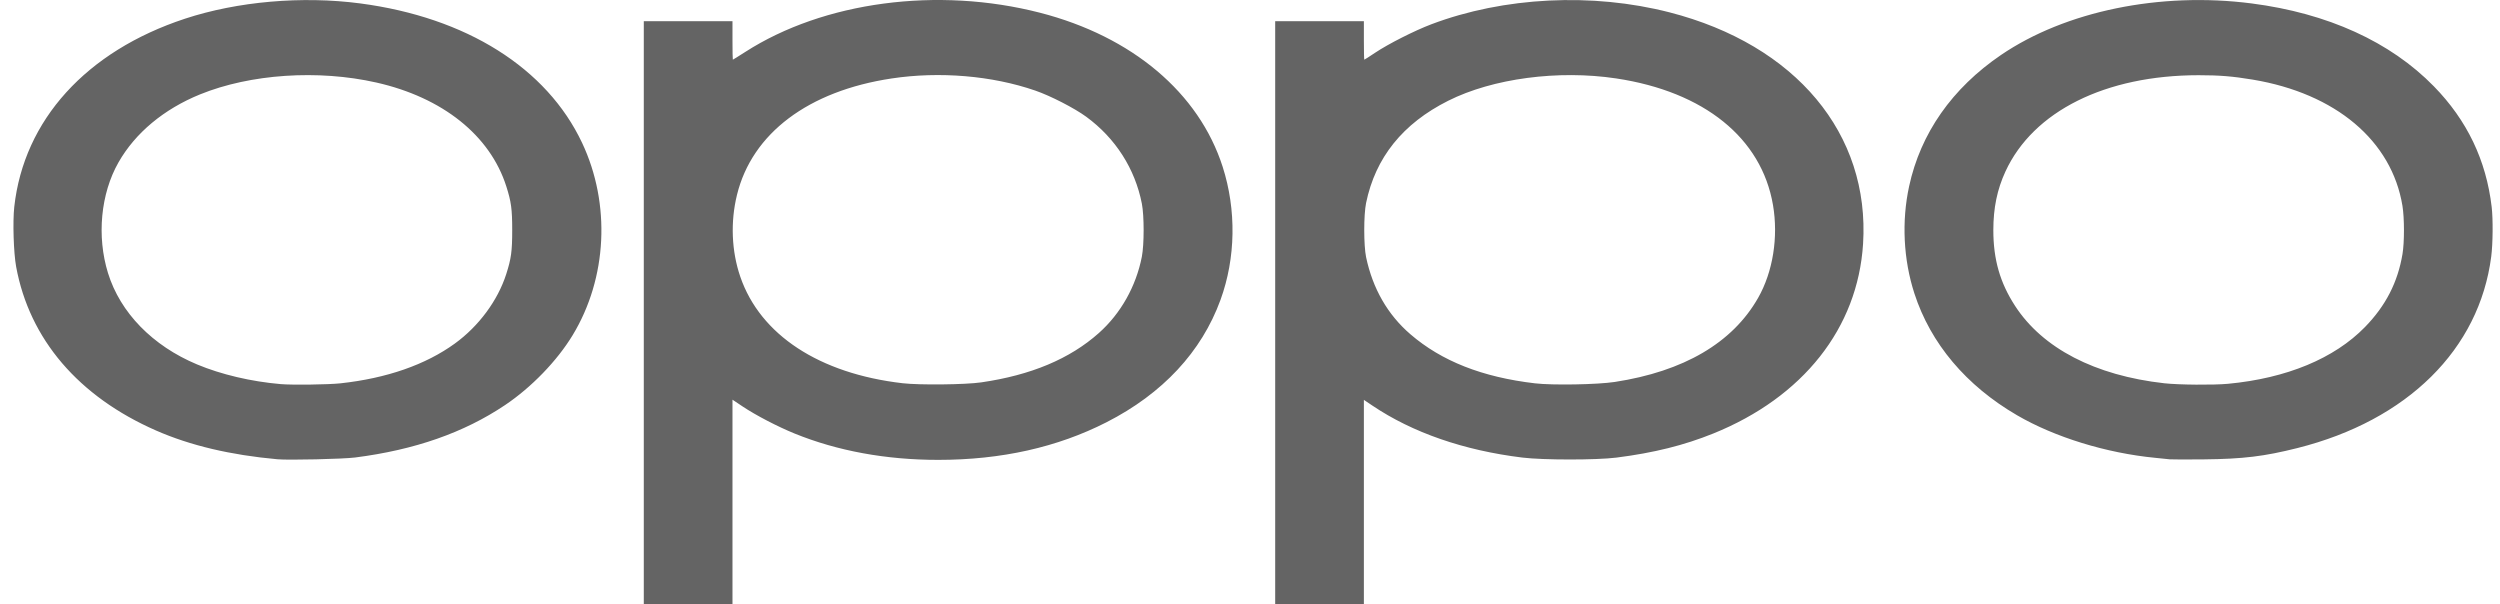 <svg width="120" height="29" viewBox="0 0 120 29" fill="none" xmlns="http://www.w3.org/2000/svg">
<path d="M30.902 15.008V1.016H33.031H35.159V1.941C35.159 2.449 35.167 2.865 35.176 2.865C35.185 2.865 35.454 2.698 35.773 2.493C39.538 0.076 45.011 -0.652 49.919 0.611C54.342 1.75 57.547 4.452 58.687 8.003C59.353 10.078 59.316 12.385 58.585 14.391C57.676 16.887 55.807 18.894 53.111 20.269C50.752 21.472 48.058 22.074 45.038 22.074C42.534 22.074 40.199 21.646 38.144 20.811C37.328 20.479 36.282 19.935 35.648 19.512L35.159 19.185V24.093V29H33.031H30.902V15.008ZM47.097 18.354C49.491 18.006 51.349 17.227 52.742 15.988C53.796 15.05 54.53 13.747 54.809 12.32C54.922 11.737 54.923 10.359 54.81 9.778C54.482 8.099 53.544 6.633 52.139 5.604C51.573 5.19 50.423 4.599 49.688 4.346C47.615 3.631 45.102 3.419 42.799 3.766C38.802 4.367 36.1 6.399 35.376 9.35C35.056 10.652 35.113 12.057 35.535 13.286C36.495 16.076 39.326 17.932 43.326 18.395C44.131 18.489 46.339 18.465 47.097 18.354H47.097ZM61.209 15.008V1.016H63.337H65.466V1.941C65.466 2.449 65.475 2.865 65.486 2.865C65.498 2.865 65.732 2.715 66.007 2.531C66.643 2.106 67.899 1.47 68.705 1.165C72.182 -0.15 76.427 -0.362 80.142 0.594C86.198 2.152 89.764 6.422 89.427 11.711C89.17 15.749 86.549 19.065 82.239 20.808C80.833 21.376 79.392 21.735 77.588 21.965C76.636 22.086 74.071 22.086 73.077 21.964C70.265 21.62 67.796 20.764 65.871 19.466L65.466 19.193V24.096V29H63.337H61.209V15.008V15.008ZM77.507 18.334C80.823 17.826 83.16 16.456 84.388 14.301C85.101 13.049 85.368 11.384 85.103 9.838C84.553 6.624 81.798 4.4 77.58 3.765C74.795 3.346 71.652 3.764 69.514 4.836C67.333 5.93 66.02 7.564 65.572 9.743C65.454 10.315 65.455 11.785 65.573 12.346C65.891 13.855 66.608 15.103 67.697 16.042C69.196 17.334 71.147 18.103 73.679 18.4C74.517 18.499 76.674 18.461 77.507 18.334H77.507ZM13.32 22.045C11.062 21.841 9.135 21.385 7.496 20.667C3.768 19.035 1.414 16.28 0.775 12.803C0.653 12.139 0.606 10.643 0.685 9.928C1.147 5.76 4.142 2.458 8.878 0.898C11.398 0.068 14.501 -0.203 17.285 0.163C22.387 0.835 26.245 3.26 27.942 6.86C29.323 9.791 29.148 13.352 27.487 16.089C26.739 17.323 25.508 18.595 24.239 19.446C22.266 20.77 19.908 21.594 17.045 21.96C16.471 22.034 13.852 22.093 13.32 22.045V22.045ZM16.34 18.4C18.56 18.158 20.428 17.509 21.834 16.489C22.983 15.655 23.892 14.426 24.3 13.156C24.538 12.412 24.586 12.063 24.586 11.047C24.586 10.034 24.539 9.688 24.302 8.944C23.523 6.498 21.245 4.679 18.062 3.961C15.272 3.331 12.017 3.55 9.606 4.529C7.866 5.236 6.493 6.38 5.688 7.793C4.832 9.296 4.638 11.343 5.184 13.107C5.772 15.008 7.323 16.599 9.456 17.491C10.618 17.977 12.057 18.316 13.482 18.438C14.028 18.485 15.769 18.462 16.34 18.4V18.4ZM104.147 22.047C104.058 22.036 103.746 22.005 103.453 21.976C101.104 21.748 98.633 20.987 96.822 19.934C94.374 18.511 92.669 16.488 91.89 14.083C91.363 12.455 91.273 10.627 91.637 8.944C92.188 6.399 93.699 4.239 96.045 2.641C99.139 0.534 103.689 -0.402 108.08 0.165C111.729 0.636 114.735 2.004 116.827 4.145C118.42 5.776 119.336 7.687 119.6 9.931C119.669 10.515 119.659 11.695 119.579 12.314C119.005 16.771 115.558 20.178 110.278 21.506C108.678 21.908 107.673 22.03 105.79 22.05C104.976 22.059 104.237 22.057 104.147 22.047V22.047ZM106.947 18.422C109.757 18.157 112.048 17.208 113.519 15.698C114.515 14.676 115.093 13.551 115.32 12.191C115.414 11.631 115.413 10.463 115.318 9.882C114.806 6.753 112.114 4.485 108.127 3.821C107.169 3.662 106.533 3.61 105.536 3.61C101.065 3.61 97.596 5.338 96.262 8.23C95.864 9.092 95.68 9.981 95.68 11.047C95.68 12.454 96 13.569 96.722 14.681C98.047 16.721 100.56 18.024 103.886 18.397C104.572 18.474 106.254 18.488 106.947 18.422H106.947Z" fill="#646464"/>
</svg>
